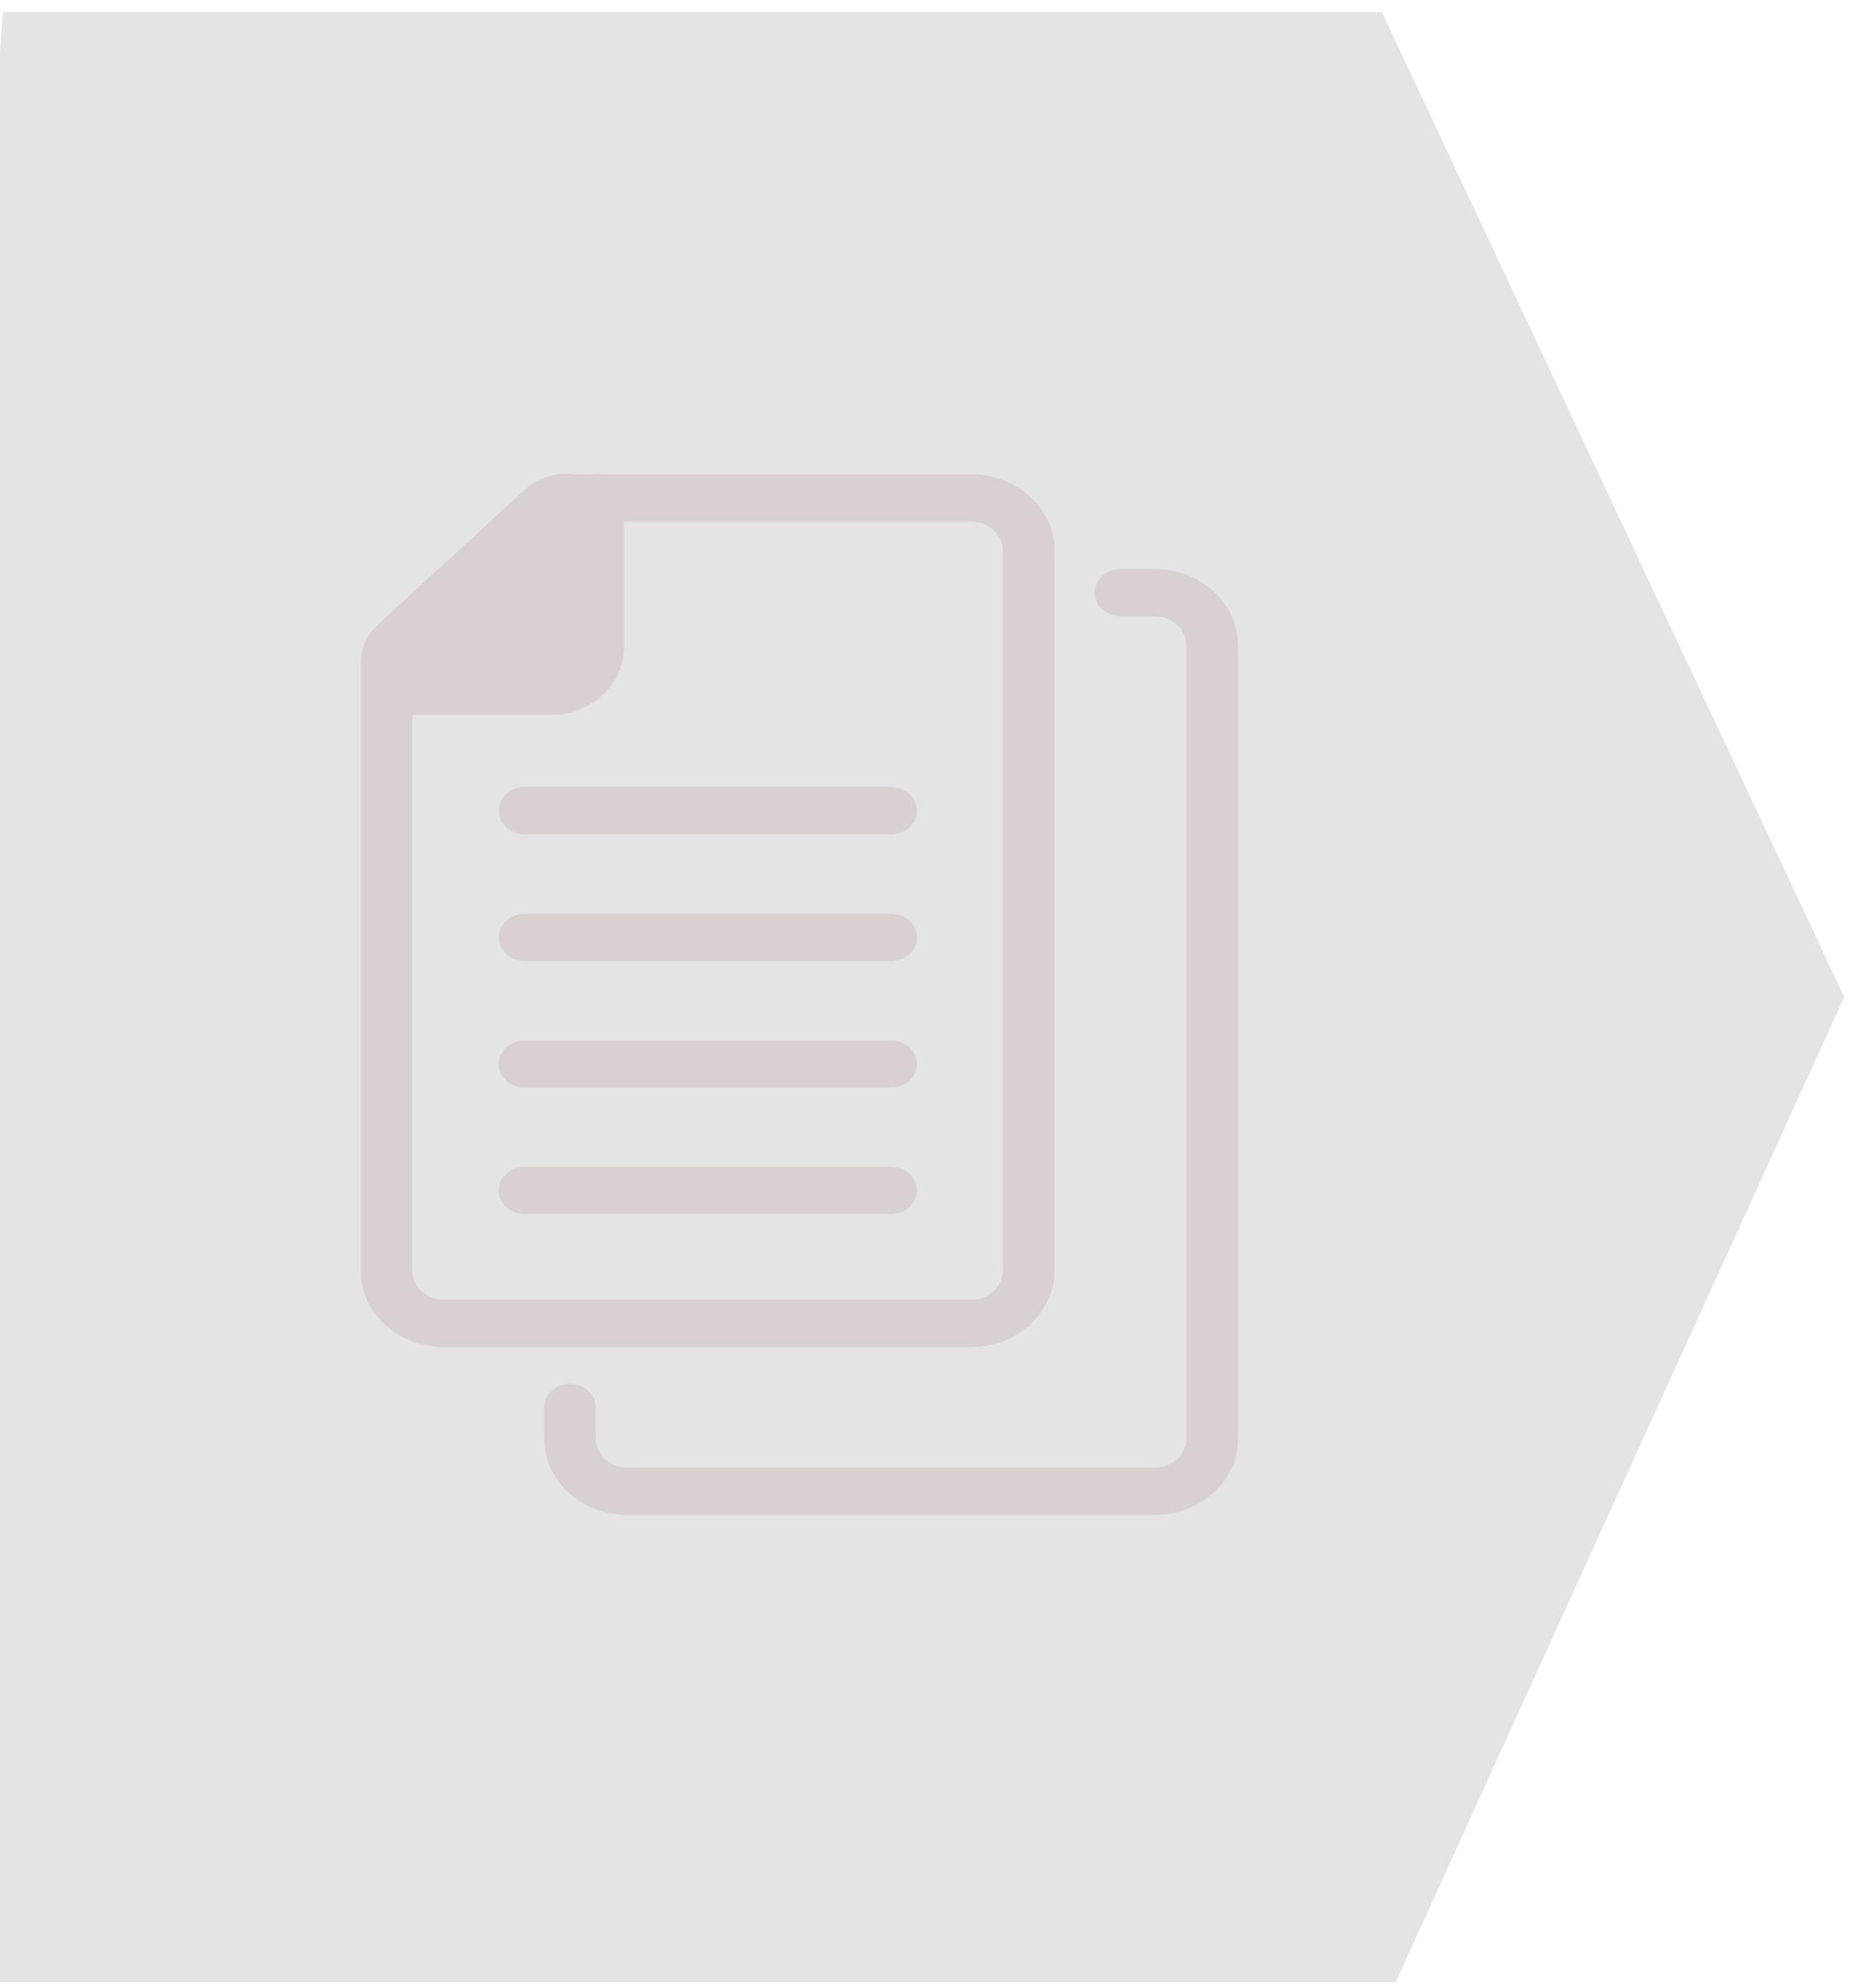 <svg width="72" height="77" viewBox="0 0 72 77" fill="none" xmlns="http://www.w3.org/2000/svg">
<path opacity="0.15" d="M71.462 38.631L54.086 76.78H-0V2.274C-0 1.671 0.073 1.068 0.122 0.465H53.548L71.462 38.613V38.631Z" fill="#4F4F4F"/>
<path d="M19.327 31.403C19.327 30.897 19.775 30.486 20.327 30.486H34.531C35.083 30.486 35.531 30.897 35.531 31.403C35.531 31.909 35.083 32.32 34.531 32.32H20.327C19.775 32.32 19.327 31.909 19.327 31.403ZM20.327 35.396C19.775 35.396 19.327 35.807 19.327 36.313C19.327 36.819 19.775 37.23 20.327 37.23H34.531C35.083 37.23 35.531 36.819 35.531 36.313C35.531 35.807 35.083 35.396 34.531 35.396H20.327ZM19.327 41.223C19.327 40.717 19.775 40.306 20.327 40.306H34.531C35.083 40.306 35.531 40.717 35.531 41.223C35.531 41.729 35.083 42.139 34.531 42.139H20.327C19.775 42.139 19.327 41.729 19.327 41.223ZM20.327 45.199C19.775 45.199 19.327 45.609 19.327 46.116C19.327 46.622 19.775 47.032 20.327 47.032H34.531C35.083 47.032 35.531 46.622 35.531 46.116C35.531 45.609 35.083 45.199 34.531 45.199H20.327Z" fill="#D9D1D1"/>
<path d="M22.244 18.374H22.978C23.043 18.362 23.11 18.356 23.179 18.356C23.248 18.356 23.315 18.362 23.38 18.374H37.642C39.417 18.374 40.864 19.703 40.864 21.33V49.226C40.864 50.853 39.417 52.181 37.642 52.181H17.197C15.422 52.181 13.975 50.853 13.975 49.226V25.662C13.975 25.622 13.978 25.583 13.983 25.545C14.005 25.069 14.21 24.59 14.639 24.197L20.37 18.94C20.909 18.457 21.599 18.29 22.244 18.374ZM16.054 25.493L21.77 20.248C21.814 20.21 21.855 20.195 21.891 20.19C21.933 20.183 21.983 20.188 22.033 20.206C22.082 20.225 22.119 20.254 22.141 20.283C22.158 20.305 22.175 20.338 22.179 20.391V23.401C22.179 23.412 22.179 23.423 22.18 23.434V25.083C22.18 25.512 21.793 25.865 21.328 25.865H16.216C16.154 25.865 16.116 25.85 16.089 25.832C16.056 25.811 16.025 25.776 16.004 25.731C15.983 25.685 15.979 25.64 15.986 25.604C15.992 25.573 16.007 25.535 16.053 25.493L16.054 25.493ZM24.179 20.208V20.359C24.179 20.376 24.18 20.393 24.18 20.411V25.083C24.18 26.523 22.899 27.698 21.328 27.698L15.975 27.698V49.226C15.975 49.842 16.528 50.348 17.197 50.348H37.642C38.311 50.348 38.864 49.842 38.864 49.226V21.33C38.864 20.714 38.311 20.208 37.642 20.208H24.179Z" fill="#D9D1D1"/>
<path d="M43.42 22.043C42.867 22.043 42.42 22.453 42.42 22.96C42.42 23.466 42.867 23.876 43.42 23.876H44.753C45.422 23.876 45.975 24.383 45.975 24.998V55.732C45.975 56.348 45.422 56.854 44.753 56.854H24.309C23.64 56.854 23.086 56.347 23.086 55.732V54.526C23.086 54.019 22.639 53.609 22.086 53.609C21.534 53.609 21.086 54.019 21.086 54.526V55.732C21.086 57.359 22.533 58.687 24.309 58.687H44.753C46.528 58.687 47.975 57.359 47.975 55.732V24.998C47.975 23.372 46.528 22.043 44.753 22.043H43.42L43.42 22.043Z" fill="#D9D1D1"/>
</svg>
